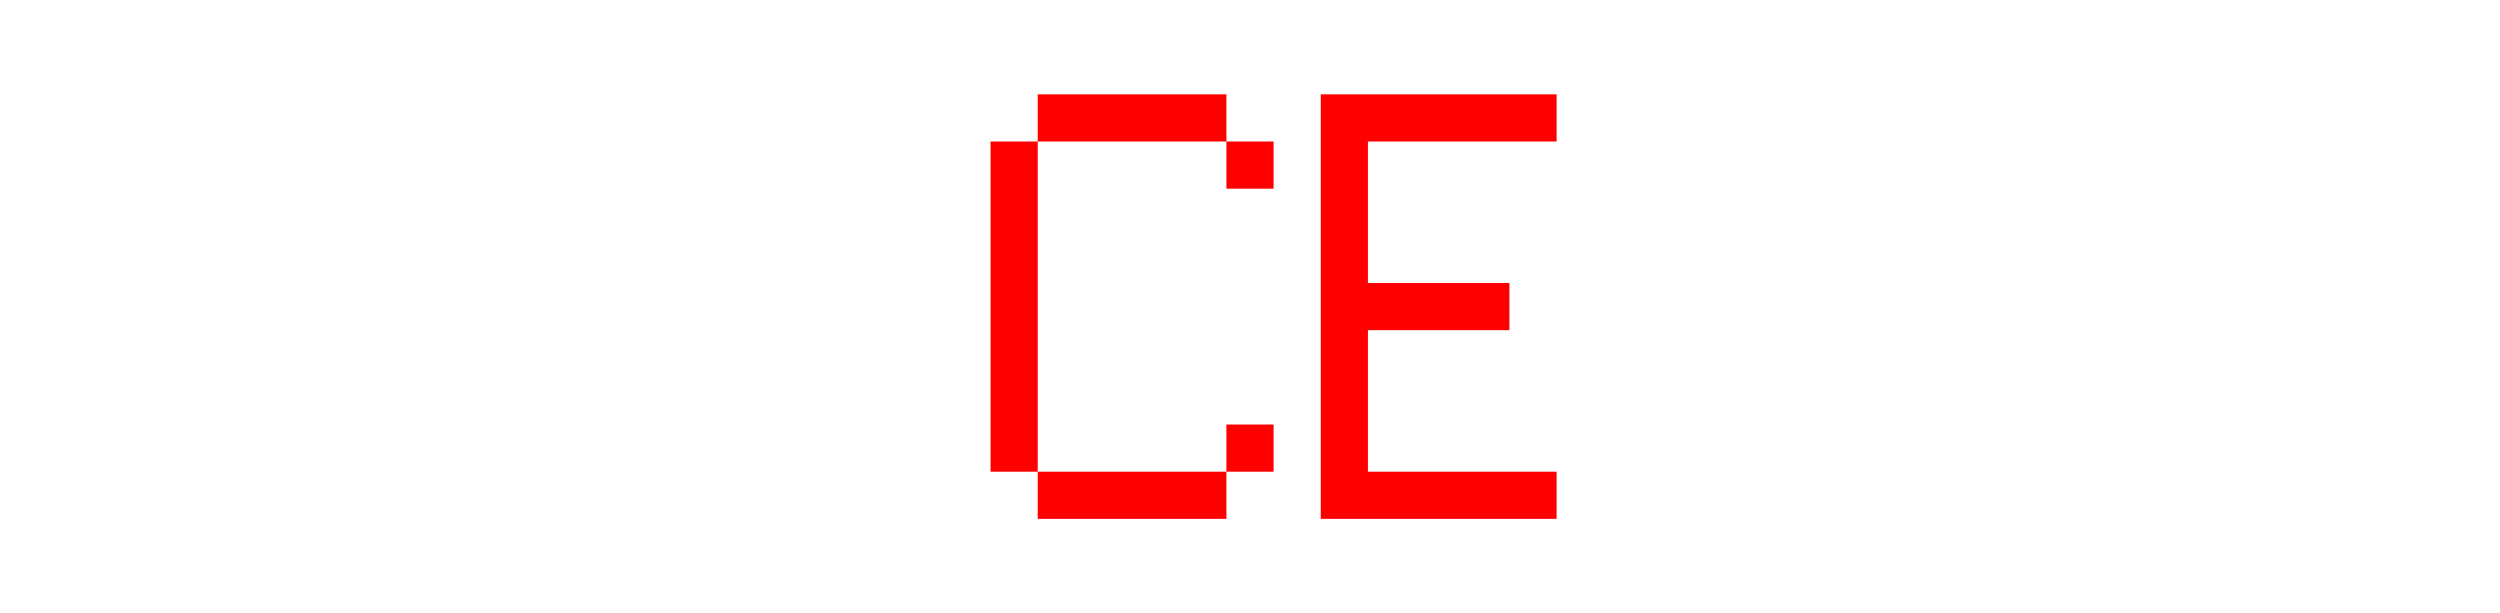 <svg width="53" height="13" viewBox="0 0 53 13" fill="none" xmlns="http://www.w3.org/2000/svg">
<path fill-rule="evenodd" clip-rule="evenodd" d="M22 2H26V3H22V2ZM22 10H21V3H22V10ZM26 10V11H22V10H26ZM26 10V9H27V10H26ZM26 3H27V4H26V3ZM28 2H29H33V3H29V6H32V7H29V10H33V11H29H28V2Z" fill="#FF0000"/>
</svg>
